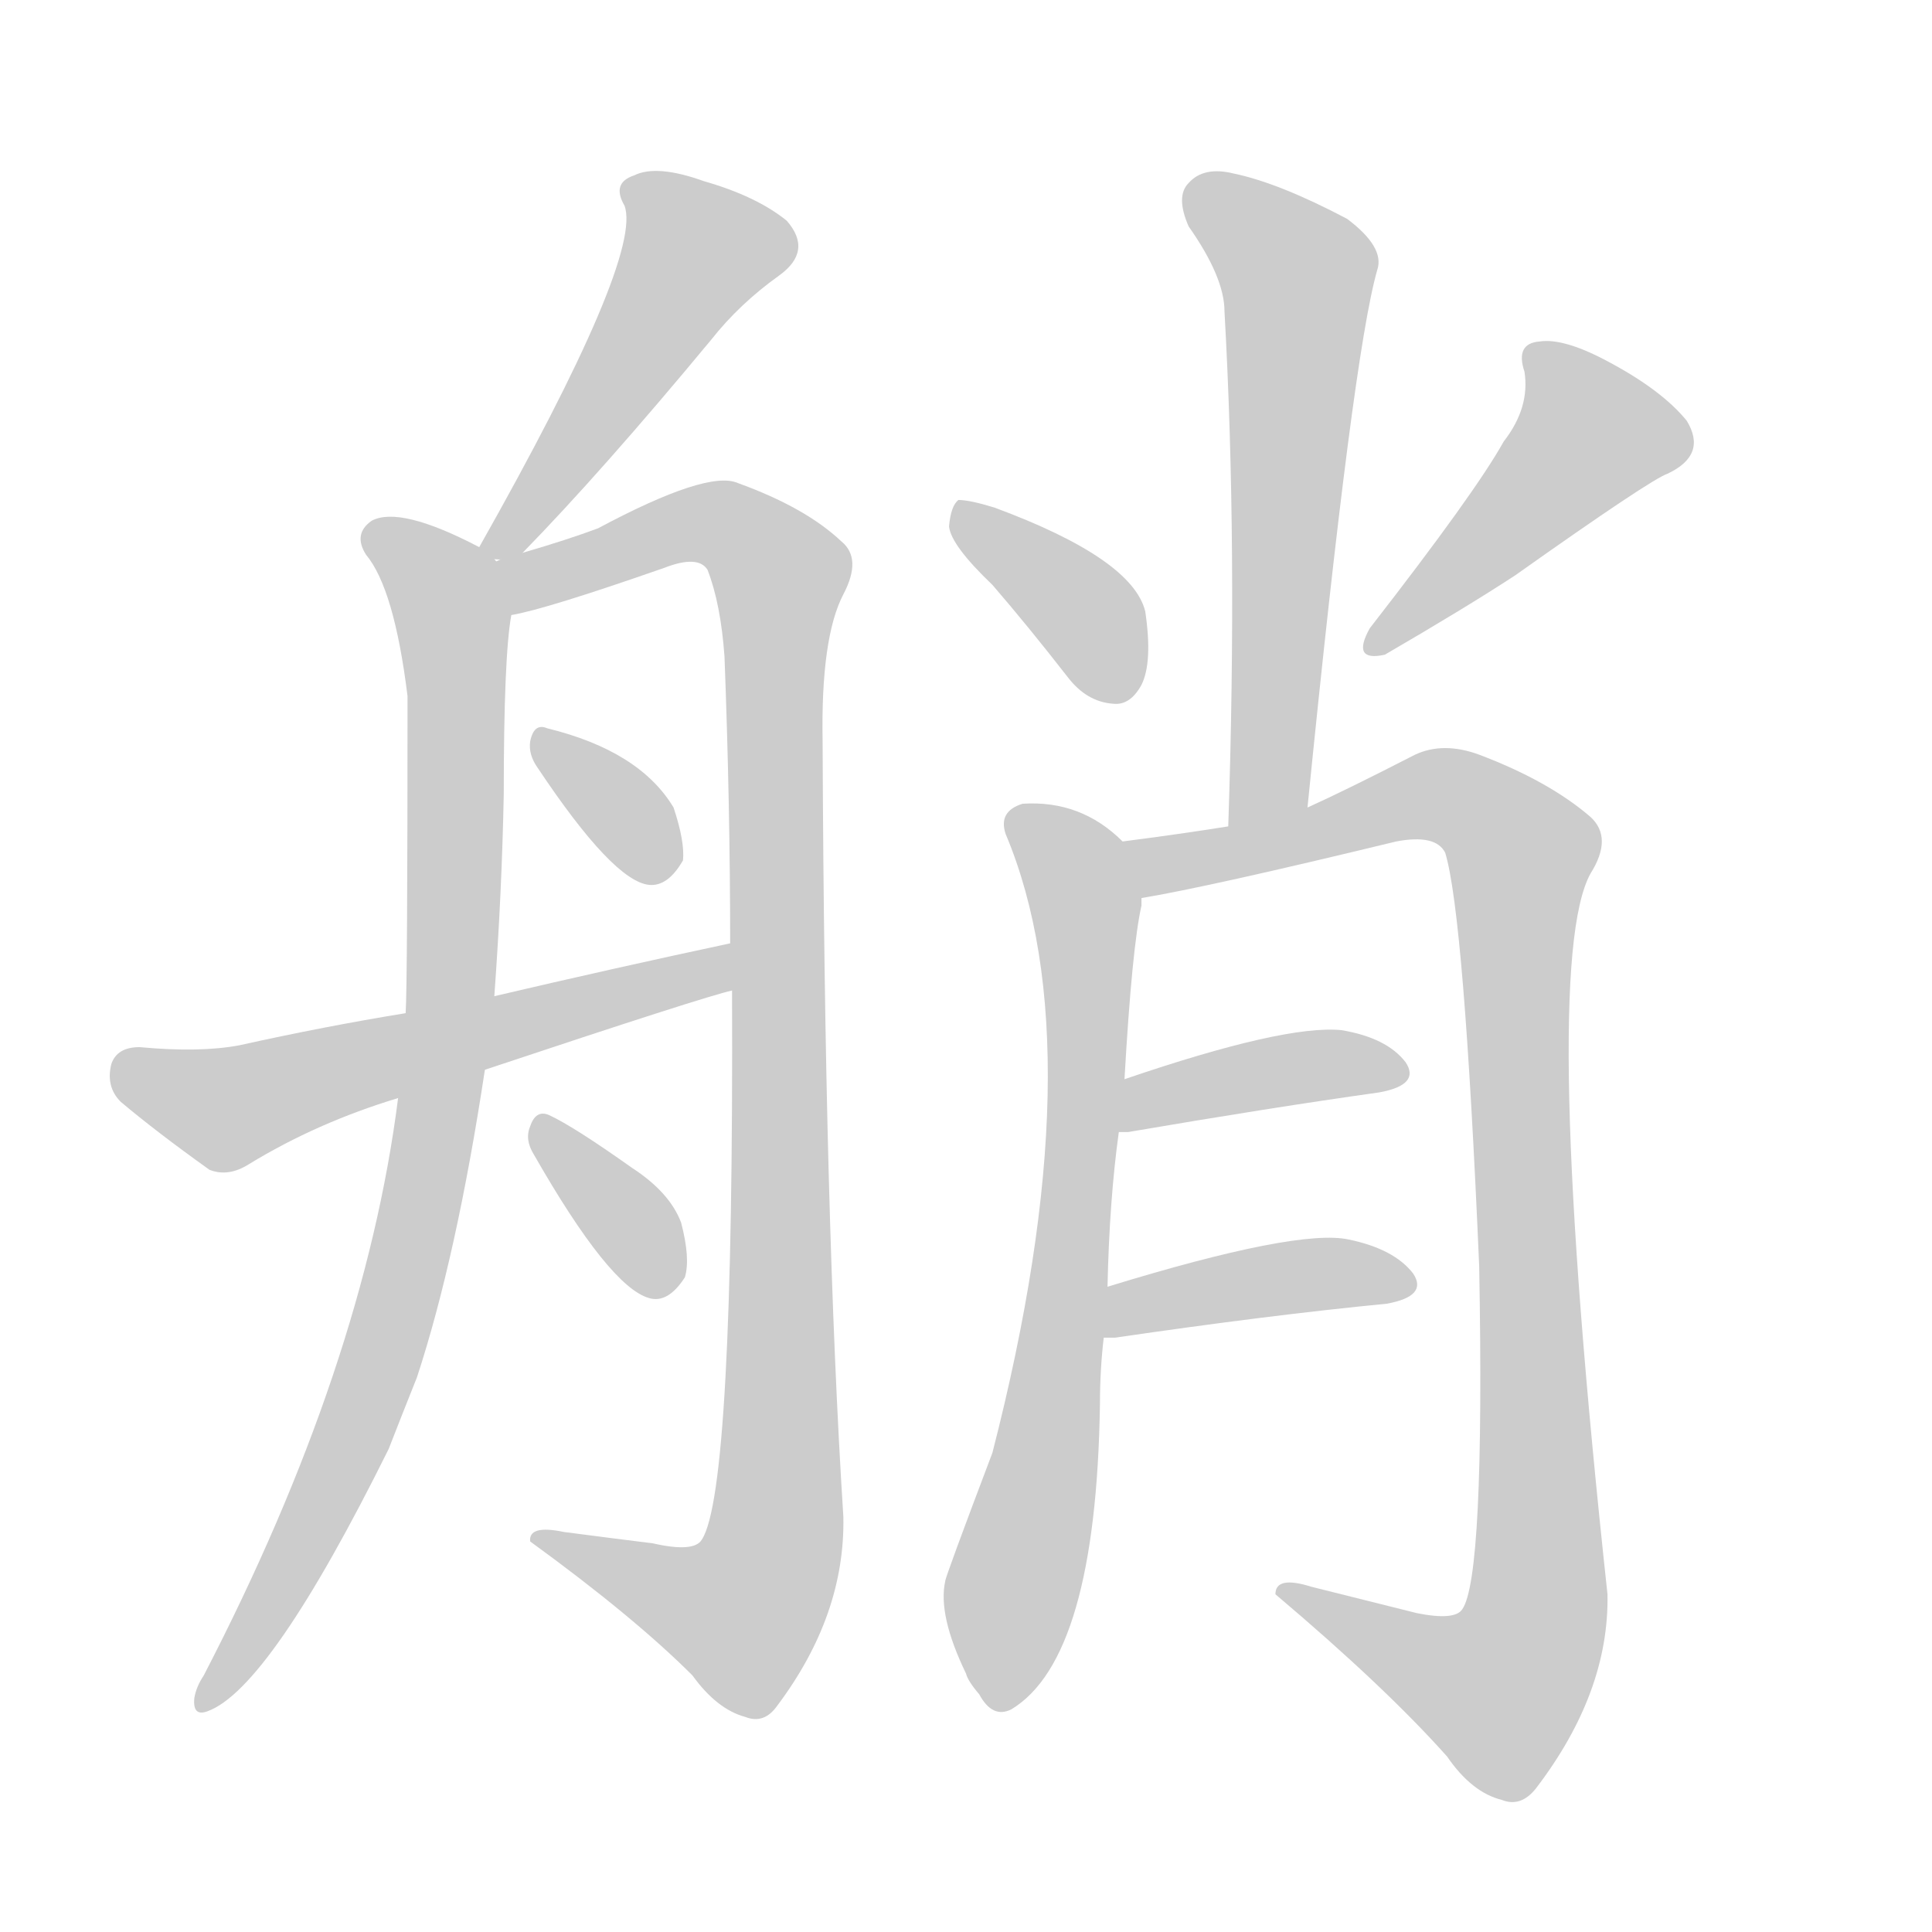 <!--
AnimCJK 2016-2018 Copyright Francois Mizessyn - https://github.com/parsimonhi/animCJK
Derived from:
    MakeMeAHanzi project - https://github.com/skishore/makemeahanzi
    Arphic PL KaitiM GB - https://apps.ubuntu.com/cat/applications/precise/fonts-arphic-gkai00mp/
    Arphic PL UKai - https://apps.ubuntu.com/cat/applications/fonts-arphic-ukai/
You can redistribute and/or modify this file under the terms of the Arphic Public License
as published by Arphic Technology Co., Ltd.
You should have received a copy of this license (the directory "APL") along with this file;
if not, see http://ftp.gnu.org/non-gnu/chinese-fonts-truetype/LICENSE.
-->
<svg id="z33348" class="acjk" version="1.1" viewBox="0 0 1024 1024" xmlns="http://www.w3.org/2000/svg" xmlns:xlink="http://www.w3.org/1999/xlink">
<style>
<![CDATA[
@keyframes z33348k {
	from {
		stroke:#ccc;
		stroke-dashoffset:3334;
	}
	1% {
		stroke:#c00;
		stroke-dashoffset:3334;
	}
	75% {
		stroke:#c00;
		stroke-dashoffset:0;
	}
	to {
		stroke:#000;
	}
}
#z33348 path[clip-path] {
	animation:z33348k 1s linear both;
	stroke-dasharray:3334;
	stroke-width:128;
	stroke-linecap:round;
	fill:none;
}
#z33348 path[clip-path="url(#z33348c1)"] {animation-delay:1s;}
#z33348 path[clip-path="url(#z33348c2)"] {animation-delay:2s;}
#z33348 path[clip-path="url(#z33348c3)"] {animation-delay:3s;}
#z33348 path[clip-path="url(#z33348c4)"] {animation-delay:4s;}
#z33348 path[clip-path="url(#z33348c5)"] {animation-delay:5s;}
#z33348 path[clip-path="url(#z33348c6)"] {animation-delay:6s;}
#z33348 path[clip-path="url(#z33348c7)"] {animation-delay:7s;}
#z33348 path[clip-path="url(#z33348c8)"] {animation-delay:8s;}
#z33348 path[clip-path="url(#z33348c9)"] {animation-delay:9s;}
#z33348 path[clip-path="url(#z33348c10)"] {animation-delay:10s;}
#z33348 path[clip-path="url(#z33348c11)"] {animation-delay:11s;}
#z33348 path[clip-path="url(#z33348c12)"] {animation-delay:12s;}
#z33348 path[clip-path="url(#z33348c13)"] {animation-delay:13s;}
#z33348 path {fill:#ccc;}
]]>
</style>
<path id="z33348d1" d="M277 293Q319 250 377 180Q392 161 413 146Q431 133 417 117Q401 104 373 96Q348 87 336 93Q324 97 331 109Q341 136 254 290C250 297 272 299 277 293 Z"/>
<path id="z33348d2" d="M254 290Q212 268 197 276Q187 283 194 294Q209 312 216 369Q216 522 215 537C212 567 212 567 211 582Q193 724 108 888Q104 894 103 900Q102 910 110 907Q143 895 206 768Q213 750 221 730Q242 666 257 567C260 541 260 541 262 528Q266 473 267 421Q267 348 271 326C273 313 266 296 254 290 Z"/>
<path id="z33348d3" d="M346 818Q322 815 299 812Q280 808 281 817Q336 857 367 888Q380 906 395 910Q405 914 412 904Q448 856 447 804Q437 647 436 393Q435 338 447 315Q457 296 446 287Q427 269 391 256Q375 249 317 280Q301 286 277 293C241 300 235 332 271 326Q289 323 352 301Q370 294 375 302Q382 320 384 348Q387 427 387 500C388 517 388 517 388 525Q389 790 372 816Q368 823 346 818 Z"/>
<path id="z33348d4" d="M285 407Q325 467 344 469Q354 470 362 456Q363 446 357 428Q339 398 290 386Q283 383 281 393Q280 400 285 407 Z"/>
<path id="z33348d5" d="M215 537Q172 544 127 554Q106 558 74 555Q62 555 59 564Q56 576 64 584Q83 600 111 620Q121 624 132 617Q168 595 211 582C242 572 242 572 257 567Q374 528 388 525C396 523 395 499 387 500Q326 513 262 528C231 534 231 534 215 537 Z"/>
<path id="z33348d6" d="M283 612Q323 682 344 688Q354 691 363 677Q366 667 361 648Q355 632 335 619Q304 597 291 591Q284 588 281 597Q278 604 283 612 Z"/>
<path id="z33348d7" d="M693 428Q717 188 730 143Q734 131 714 116Q678 97 654 92Q638 88 630 97Q623 104 630 120Q649 147 649 165Q656 289 651 438C651 452 690 442 693 428 Z"/>
<path id="z33348d8" d="M526 310Q545 332 566 359Q576 372 590 373Q599 374 605 363Q611 351 607 324Q600 296 527 269Q514 265 508 265Q504 268 503 279Q504 289 526 310 Z"/>
<path id="z33348d9" d="M797 234Q782 261 726 333Q716 351 734 347Q777 322 803 305Q875 254 884 251Q905 241 894 223Q881 207 853 192Q829 179 816 181Q803 182 808 197Q811 216 797 234 Z"/>
<path id="z33348d10" d="M587 682Q588 636 593 600C595 581 595 581 596 572Q600 502 605 480Q605 477 605 476C605 465 602 453 595 446Q573 424 542 426Q529 430 533 442Q581 556 526 770Q501 836 501 838Q497 856 512 887Q513 891 519 898Q526 911 536 906Q581 879 583 744Q583 726 585 709C586 691 586 691 587 682 Z"/>
<path id="z33348d11" d="M605 476Q641 470 740 446Q761 442 766 452Q776 485 784 671Q787 836 775 853Q771 859 751 855Q723 848 695 841Q676 835 676 845Q734 894 767 931Q780 950 796 954Q806 958 814 948Q853 897 852 845Q816 512 843 463Q855 444 843 433Q821 414 784 400Q765 393 750 400Q713 419 693 428C665 435 665 435 651 438Q626 442 595 446C585 448 595 478 605 476 Z"/>
<path id="z33348d12" d="M593 600Q594 600 598 600Q674 587 731 579Q753 575 745 563Q735 550 711 546Q681 543 596 572C587 575 584 600 593 600 Z"/>
<path id="z33348d13" d="M585 709Q586 709 591 709Q673 697 735 691Q757 687 749 675Q739 662 715 657Q688 651 587 682C579 685 576 709 585 709 Z"/>
<defs>
	<clipPath id="z33348c1"><use xlink:href="#z33348d1"/></clipPath>
	<clipPath id="z33348c2"><use xlink:href="#z33348d2"/></clipPath>
	<clipPath id="z33348c3"><use xlink:href="#z33348d3"/></clipPath>
	<clipPath id="z33348c4"><use xlink:href="#z33348d4"/></clipPath>
	<clipPath id="z33348c5"><use xlink:href="#z33348d5"/></clipPath>
	<clipPath id="z33348c6"><use xlink:href="#z33348d6"/></clipPath>
	<clipPath id="z33348c7"><use xlink:href="#z33348d7"/></clipPath>
	<clipPath id="z33348c8"><use xlink:href="#z33348d8"/></clipPath>
	<clipPath id="z33348c9"><use xlink:href="#z33348d9"/></clipPath>
	<clipPath id="z33348c10"><use xlink:href="#z33348d10"/></clipPath>
	<clipPath id="z33348c11"><use xlink:href="#z33348d11"/></clipPath>
	<clipPath id="z33348c12"><use xlink:href="#z33348d12"/></clipPath>
	<clipPath id="z33348c13"><use xlink:href="#z33348d13"/></clipPath>
</defs>
<path pathLength="3333" clip-path="url(#z33348c1)" d="M336 102L372 143L262 286"/>
<path pathLength="3333" clip-path="url(#z33348c2)" d="M197 281L242 343L233 581L197 734L108 899"/>
<path pathLength="3333" clip-path="url(#z33348c3)" d="M263 295L375 276L416 310L410 820L379 865L291 815"/>
<path pathLength="3333" clip-path="url(#z33348c4)" d="M288 392L349 463"/>
<path pathLength="3333" clip-path="url(#z33348c5)" d="M61 565L118 588L384 509"/>
<path pathLength="3333" clip-path="url(#z33348c6)" d="M288 598L351 684"/>
<path pathLength="3333" clip-path="url(#z33348c7)" d="M633 100L689 150L663 434"/>
<path pathLength="3333" clip-path="url(#z33348c8)" d="M511 273L596 368"/>
<path pathLength="3333" clip-path="url(#z33348c9)" d="M815 187L846 238L728 340"/>
<path pathLength="3333" clip-path="url(#z33348c10)" d="M540 436L575 478L576 561L531 900"/>
<path pathLength="3333" clip-path="url(#z33348c11)" d="M603 453L761 421L808 450L811 869L781 904L686 845"/>
<path pathLength="3333" clip-path="url(#z33348c12)" d="M598 592L742 565"/>
<path pathLength="3333" clip-path="url(#z33348c13)" d="M590 701L743 677"/>
</svg>